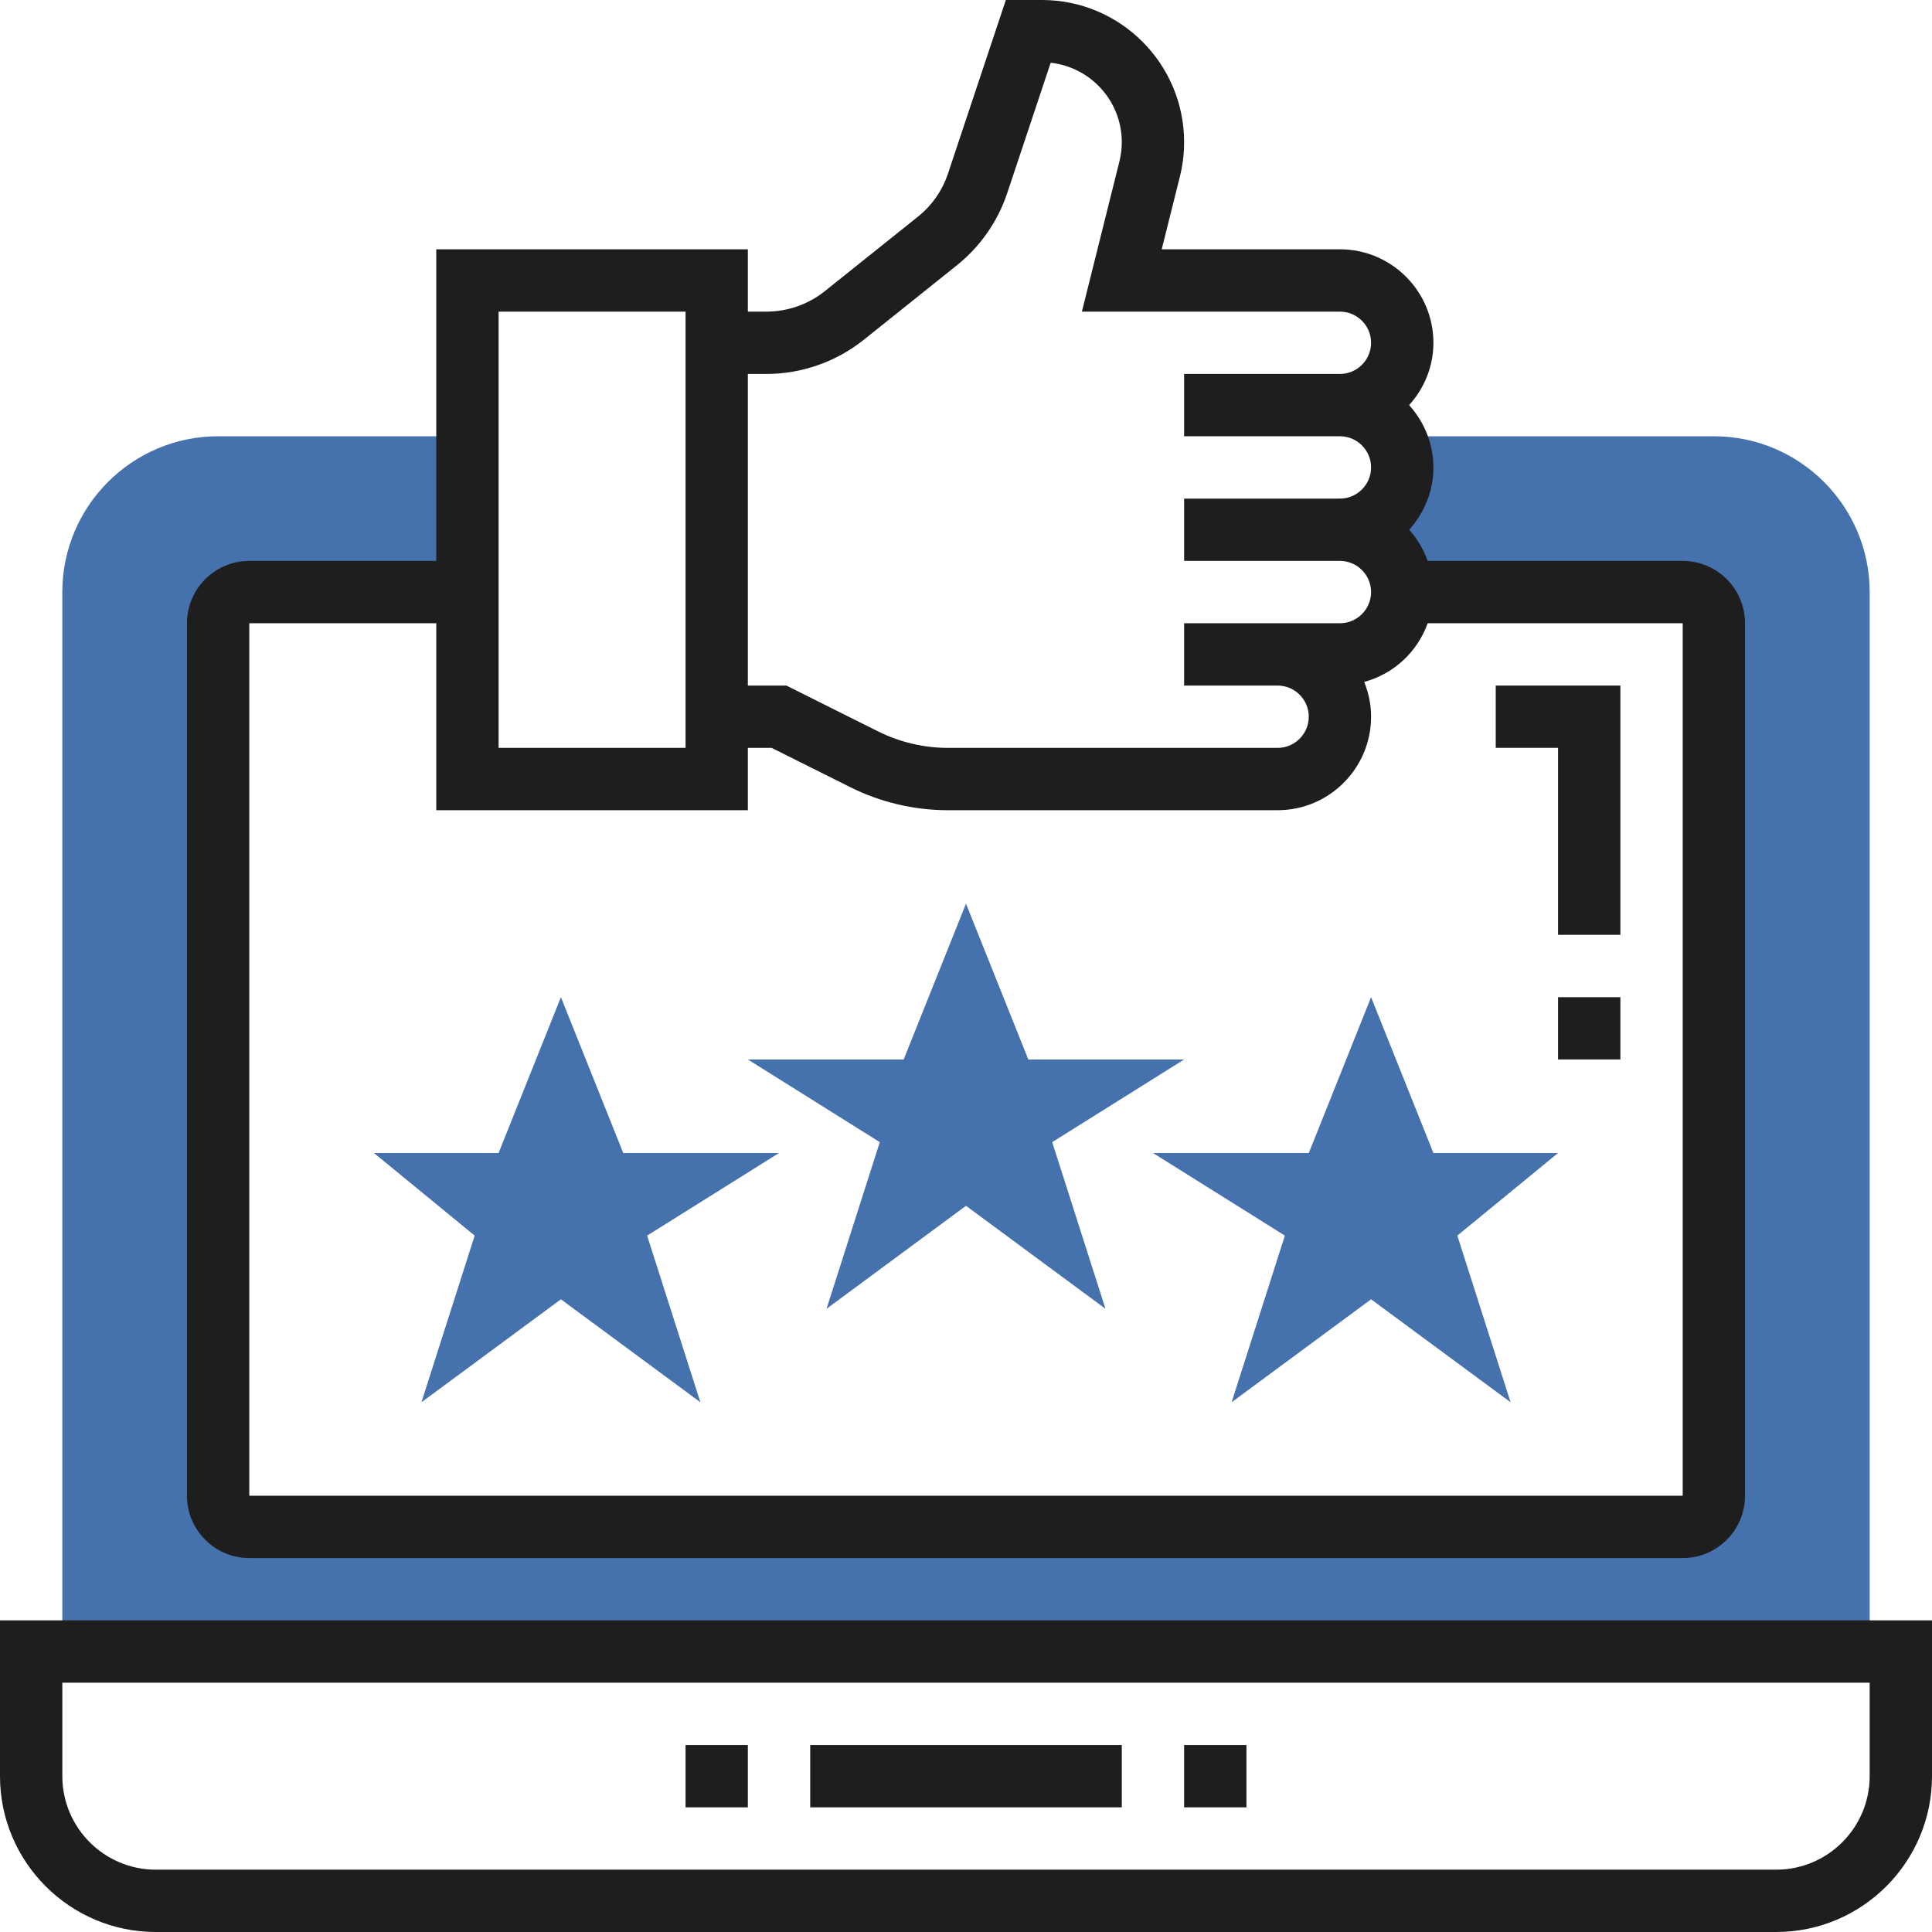 <svg width="58" height="58" viewBox="0 0 58 58" fill="none" xmlns="http://www.w3.org/2000/svg">
<rect width="58" height="58" fill="white"/>
<path d="M51.452 13.097H41.837C41.998 13.373 42.097 13.69 42.097 14.032C42.097 15.066 41.259 15.903 40.226 15.903C41.259 15.903 42.097 16.74 42.097 17.774H50.516C51.032 17.774 51.452 18.193 51.452 18.71V44.903C51.452 45.419 51.032 45.839 50.516 45.839H7.484C6.967 45.839 6.548 45.419 6.548 44.903V18.71C6.548 18.193 6.967 17.774 7.484 17.774H14.032V13.097H6.548C3.969 13.097 1.871 15.195 1.871 17.774V49.581H56.129V17.774C56.129 15.195 54.031 13.097 51.452 13.097Z" fill="#4571AD"/>
<path d="M50.516 16.839H42.86C42.736 16.489 42.547 16.174 42.303 15.903C42.752 15.405 43.032 14.754 43.032 14.032C43.032 13.311 42.751 12.659 42.303 12.161C42.752 11.664 43.032 11.012 43.032 10.29C43.032 8.743 41.773 7.484 40.226 7.484H34.876L35.421 5.302C35.505 4.966 35.548 4.617 35.548 4.268C35.548 1.914 33.634 0 31.281 0H30.196L28.462 5.204C28.291 5.719 27.977 6.169 27.553 6.508L24.763 8.74C24.267 9.137 23.644 9.355 23.01 9.355H22.451V7.484H13.097V16.839H7.484C6.452 16.839 5.613 17.678 5.613 18.71V44.903C5.613 45.935 6.452 46.774 7.484 46.774H50.516C51.548 46.774 52.387 45.935 52.387 44.903V18.71C52.387 17.678 51.548 16.839 50.516 16.839ZM23.01 11.226C24.068 11.226 25.105 10.862 25.932 10.2L28.722 7.968C29.427 7.404 29.952 6.652 30.238 5.795L31.542 1.884C32.74 2.015 33.677 3.034 33.677 4.268C33.677 4.463 33.653 4.659 33.605 4.849L32.479 9.355H40.226C40.741 9.355 41.161 9.775 41.161 10.29C41.161 10.806 40.741 11.226 40.226 11.226H35.548V13.097H40.226C40.741 13.097 41.161 13.517 41.161 14.032C41.161 14.548 40.741 14.968 40.226 14.968H35.548V16.839H40.226C40.741 16.839 41.161 17.259 41.161 17.774C41.161 18.29 40.741 18.71 40.226 18.71H38.355H35.548V20.581H38.355C38.87 20.581 39.29 21.001 39.29 21.516C39.29 22.032 38.87 22.452 38.355 22.452H28.454C27.732 22.452 27.009 22.28 26.363 21.958L23.608 20.581H22.451V11.226H23.01ZM14.968 9.355H20.581V22.452H14.968V9.355ZM50.516 44.903H7.484V18.71H13.097V24.323H22.451V22.452H23.166L25.526 23.631C26.43 24.084 27.442 24.323 28.454 24.323H38.355C39.902 24.323 41.161 23.063 41.161 21.516C41.161 21.147 41.085 20.796 40.955 20.472C41.844 20.231 42.553 19.569 42.86 18.71H50.516V44.903Z" fill="#1E1E1E"/>
<path d="M53.323 58H4.677C2.098 58 0 55.902 0 53.322V48.645H58V53.322C58 55.902 55.902 58 53.323 58ZM1.871 50.516V53.322C1.871 54.87 3.13 56.129 4.677 56.129H53.323C54.87 56.129 56.129 54.87 56.129 53.322V50.516H1.871Z" fill="#1E1E1E"/>
<path d="M24.323 52.387H33.677V54.258H24.323V52.387Z" fill="#1E1E1E"/>
<path d="M35.548 52.387H37.419V54.258H35.548V52.387Z" fill="#1E1E1E"/>
<path d="M20.581 52.387H22.451V54.258H20.581V52.387Z" fill="#1E1E1E"/>
<path d="M41.161 29.936L43.032 34.614H46.774L43.75 37.094L45.349 42.097L41.161 39.006L36.974 42.097L38.573 37.094L34.613 34.614H39.291L41.161 29.936Z" fill="#4571AD"/>
<path d="M29 27.129L30.871 31.807H35.548L31.588 34.288L33.187 39.291L29 36.199L24.813 39.291L26.412 34.288L22.452 31.807H27.129L29 27.129Z" fill="#4571AD"/>
<path d="M16.839 29.936L18.71 34.614H23.387L19.427 37.094L21.026 42.097L16.839 39.006L12.652 42.097L14.25 37.094L11.226 34.614H14.968L16.839 29.936Z" fill="#4571AD"/>
<path d="M48.645 28.064H46.774V22.451H44.903V20.581H48.645V28.064Z" fill="#1E1E1E"/>
<path d="M46.774 29.936H48.645V31.806H46.774V29.936Z" fill="#1E1E1E"/>
</svg>
